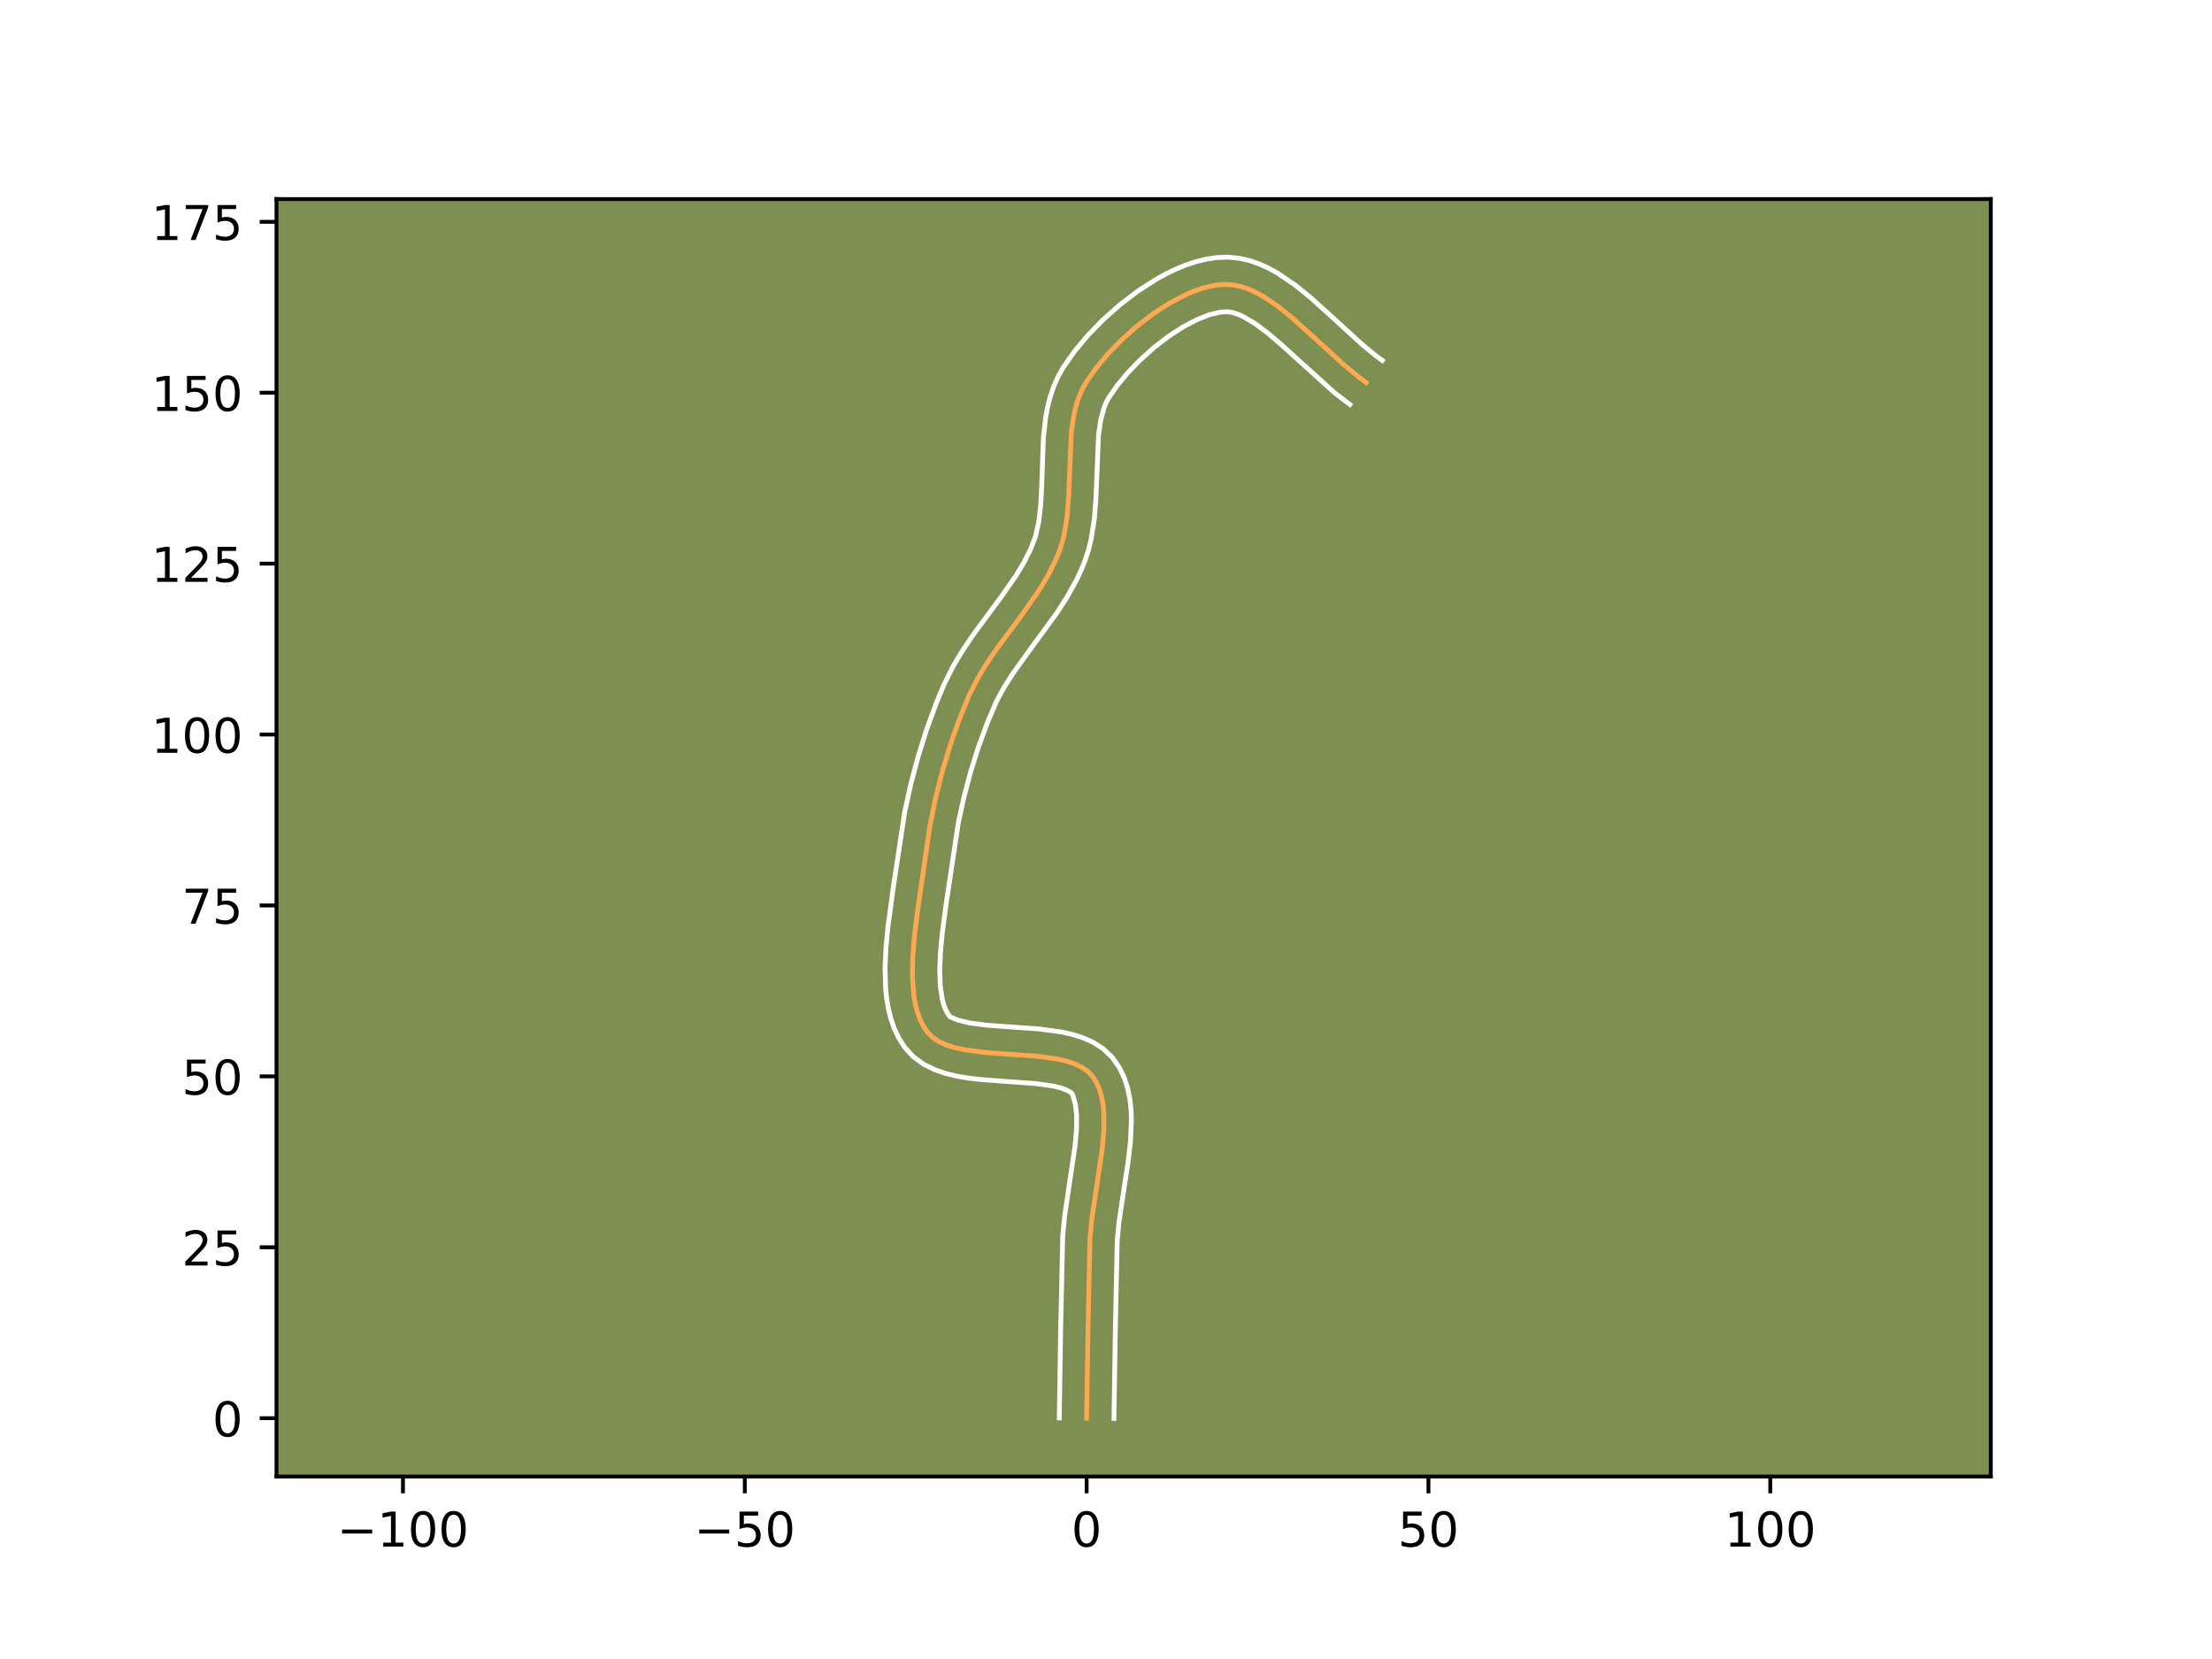 <?xml version="1.0" encoding="utf-8" standalone="no"?>
<!DOCTYPE svg PUBLIC "-//W3C//DTD SVG 1.1//EN"
  "http://www.w3.org/Graphics/SVG/1.1/DTD/svg11.dtd">
<!-- Created with matplotlib (https://matplotlib.org/) -->
<svg height="345.6pt" version="1.1" viewBox="0 0 460.8 345.6" width="460.8pt" xmlns="http://www.w3.org/2000/svg" xmlns:xlink="http://www.w3.org/1999/xlink">
 <defs>
  <style type="text/css">*{stroke-linecap:butt;stroke-linejoin:round;}</style>
 </defs>
 <g id="figure_1">
  <g id="patch_1">
   <path d="M 0 345.6 
L 460.8 345.6 
L 460.8 0 
L 0 0 
z
" style="fill:#ffffff;"/>
  </g>
  <g id="axes_1">
   <g id="patch_2">
    <path d="M 57.6 307.584 
L 414.72 307.584 
L 414.72 41.472 
L 57.6 41.472 
z
" style="fill:#7d9051;"/>
   </g>
   <g id="matplotlib.axis_1">
    <g id="xtick_1">
     <g id="line2d_1">
      <defs>
       <path d="M 0 0 
L 0 3.5 
" id="m0d7fae6fa0" style="stroke:#000000;stroke-width:0.8;"/>
      </defs>
      <g>
       <use style="stroke:#000000;stroke-width:0.8;" x="83.946" xlink:href="#m0d7fae6fa0" y="307.584"/>
      </g>
     </g>
     <g id="text_1">
      <!-- −100 -->
      <g transform="translate(70.213 322.182)scale(0.1 -0.1)">
       <defs>
        <path d="M 10.594 35.5 
L 73.188 35.5 
L 73.188 27.203 
L 10.594 27.203 
z
" id="DejaVuSans-8722"/>
        <path d="M 12.406 8.297 
L 28.516 8.297 
L 28.516 63.922 
L 10.984 60.406 
L 10.984 69.391 
L 28.422 72.906 
L 38.281 72.906 
L 38.281 8.297 
L 54.391 8.297 
L 54.391 0 
L 12.406 0 
z
" id="DejaVuSans-49"/>
        <path d="M 31.781 66.406 
Q 24.172 66.406 20.328 58.906 
Q 16.5 51.422 16.5 36.375 
Q 16.5 21.391 20.328 13.891 
Q 24.172 6.391 31.781 6.391 
Q 39.453 6.391 43.281 13.891 
Q 47.125 21.391 47.125 36.375 
Q 47.125 51.422 43.281 58.906 
Q 39.453 66.406 31.781 66.406 
z
M 31.781 74.219 
Q 44.047 74.219 50.516 64.516 
Q 56.984 54.828 56.984 36.375 
Q 56.984 17.969 50.516 8.266 
Q 44.047 -1.422 31.781 -1.422 
Q 19.531 -1.422 13.062 8.266 
Q 6.594 17.969 6.594 36.375 
Q 6.594 54.828 13.062 64.516 
Q 19.531 74.219 31.781 74.219 
z
" id="DejaVuSans-48"/>
       </defs>
       <use xlink:href="#DejaVuSans-8722"/>
       <use x="83.789" xlink:href="#DejaVuSans-49"/>
       <use x="147.412" xlink:href="#DejaVuSans-48"/>
       <use x="211.035" xlink:href="#DejaVuSans-48"/>
      </g>
     </g>
    </g>
    <g id="xtick_2">
     <g id="line2d_2">
      <g>
       <use style="stroke:#000000;stroke-width:0.8;" x="155.154" xlink:href="#m0d7fae6fa0" y="307.584"/>
      </g>
     </g>
     <g id="text_2">
      <!-- −50 -->
      <g transform="translate(144.602 322.182)scale(0.1 -0.1)">
       <defs>
        <path d="M 10.797 72.906 
L 49.516 72.906 
L 49.516 64.594 
L 19.828 64.594 
L 19.828 46.734 
Q 21.969 47.469 24.109 47.828 
Q 26.266 48.188 28.422 48.188 
Q 40.625 48.188 47.75 41.5 
Q 54.891 34.812 54.891 23.391 
Q 54.891 11.625 47.562 5.094 
Q 40.234 -1.422 26.906 -1.422 
Q 22.312 -1.422 17.547 -0.641 
Q 12.797 0.141 7.719 1.703 
L 7.719 11.625 
Q 12.109 9.234 16.797 8.062 
Q 21.484 6.891 26.703 6.891 
Q 35.156 6.891 40.078 11.328 
Q 45.016 15.766 45.016 23.391 
Q 45.016 31 40.078 35.438 
Q 35.156 39.891 26.703 39.891 
Q 22.75 39.891 18.812 39.016 
Q 14.891 38.141 10.797 36.281 
z
" id="DejaVuSans-53"/>
       </defs>
       <use xlink:href="#DejaVuSans-8722"/>
       <use x="83.789" xlink:href="#DejaVuSans-53"/>
       <use x="147.412" xlink:href="#DejaVuSans-48"/>
      </g>
     </g>
    </g>
    <g id="xtick_3">
     <g id="line2d_3">
      <g>
       <use style="stroke:#000000;stroke-width:0.8;" x="226.362" xlink:href="#m0d7fae6fa0" y="307.584"/>
      </g>
     </g>
     <g id="text_3">
      <!-- 0 -->
      <g transform="translate(223.181 322.182)scale(0.1 -0.1)">
       <use xlink:href="#DejaVuSans-48"/>
      </g>
     </g>
    </g>
    <g id="xtick_4">
     <g id="line2d_4">
      <g>
       <use style="stroke:#000000;stroke-width:0.8;" x="297.571" xlink:href="#m0d7fae6fa0" y="307.584"/>
      </g>
     </g>
     <g id="text_4">
      <!-- 50 -->
      <g transform="translate(291.208 322.182)scale(0.1 -0.1)">
       <use xlink:href="#DejaVuSans-53"/>
       <use x="63.623" xlink:href="#DejaVuSans-48"/>
      </g>
     </g>
    </g>
    <g id="xtick_5">
     <g id="line2d_5">
      <g>
       <use style="stroke:#000000;stroke-width:0.8;" x="368.779" xlink:href="#m0d7fae6fa0" y="307.584"/>
      </g>
     </g>
     <g id="text_5">
      <!-- 100 -->
      <g transform="translate(359.235 322.182)scale(0.1 -0.1)">
       <use xlink:href="#DejaVuSans-49"/>
       <use x="63.623" xlink:href="#DejaVuSans-48"/>
       <use x="127.246" xlink:href="#DejaVuSans-48"/>
      </g>
     </g>
    </g>
   </g>
   <g id="matplotlib.axis_2">
    <g id="ytick_1">
     <g id="line2d_6">
      <defs>
       <path d="M 0 0 
L -3.5 0 
" id="m398354ea64" style="stroke:#000000;stroke-width:0.8;"/>
      </defs>
      <g>
       <use style="stroke:#000000;stroke-width:0.8;" x="57.6" xlink:href="#m398354ea64" y="295.433"/>
      </g>
     </g>
     <g id="text_6">
      <!-- 0 -->
      <g transform="translate(44.237 299.232)scale(0.1 -0.1)">
       <use xlink:href="#DejaVuSans-48"/>
      </g>
     </g>
    </g>
    <g id="ytick_2">
     <g id="line2d_7">
      <g>
       <use style="stroke:#000000;stroke-width:0.8;" x="57.6" xlink:href="#m398354ea64" y="259.829"/>
      </g>
     </g>
     <g id="text_7">
      <!-- 25 -->
      <g transform="translate(37.875 263.628)scale(0.1 -0.1)">
       <defs>
        <path d="M 19.188 8.297 
L 53.609 8.297 
L 53.609 0 
L 7.328 0 
L 7.328 8.297 
Q 12.938 14.109 22.625 23.891 
Q 32.328 33.688 34.812 36.531 
Q 39.547 41.844 41.422 45.531 
Q 43.312 49.219 43.312 52.781 
Q 43.312 58.594 39.234 62.25 
Q 35.156 65.922 28.609 65.922 
Q 23.969 65.922 18.812 64.312 
Q 13.672 62.703 7.812 59.422 
L 7.812 69.391 
Q 13.766 71.781 18.938 73 
Q 24.125 74.219 28.422 74.219 
Q 39.75 74.219 46.484 68.547 
Q 53.219 62.891 53.219 53.422 
Q 53.219 48.922 51.531 44.891 
Q 49.859 40.875 45.406 35.406 
Q 44.188 33.984 37.641 27.219 
Q 31.109 20.453 19.188 8.297 
z
" id="DejaVuSans-50"/>
       </defs>
       <use xlink:href="#DejaVuSans-50"/>
       <use x="63.623" xlink:href="#DejaVuSans-53"/>
      </g>
     </g>
    </g>
    <g id="ytick_3">
     <g id="line2d_8">
      <g>
       <use style="stroke:#000000;stroke-width:0.8;" x="57.6" xlink:href="#m398354ea64" y="224.225"/>
      </g>
     </g>
     <g id="text_8">
      <!-- 50 -->
      <g transform="translate(37.875 228.024)scale(0.1 -0.1)">
       <use xlink:href="#DejaVuSans-53"/>
       <use x="63.623" xlink:href="#DejaVuSans-48"/>
      </g>
     </g>
    </g>
    <g id="ytick_4">
     <g id="line2d_9">
      <g>
       <use style="stroke:#000000;stroke-width:0.8;" x="57.6" xlink:href="#m398354ea64" y="188.621"/>
      </g>
     </g>
     <g id="text_9">
      <!-- 75 -->
      <g transform="translate(37.875 192.42)scale(0.1 -0.1)">
       <defs>
        <path d="M 8.203 72.906 
L 55.078 72.906 
L 55.078 68.703 
L 28.609 0 
L 18.312 0 
L 43.219 64.594 
L 8.203 64.594 
z
" id="DejaVuSans-55"/>
       </defs>
       <use xlink:href="#DejaVuSans-55"/>
       <use x="63.623" xlink:href="#DejaVuSans-53"/>
      </g>
     </g>
    </g>
    <g id="ytick_5">
     <g id="line2d_10">
      <g>
       <use style="stroke:#000000;stroke-width:0.8;" x="57.6" xlink:href="#m398354ea64" y="153.017"/>
      </g>
     </g>
     <g id="text_10">
      <!-- 100 -->
      <g transform="translate(31.512 156.816)scale(0.1 -0.1)">
       <use xlink:href="#DejaVuSans-49"/>
       <use x="63.623" xlink:href="#DejaVuSans-48"/>
       <use x="127.246" xlink:href="#DejaVuSans-48"/>
      </g>
     </g>
    </g>
    <g id="ytick_6">
     <g id="line2d_11">
      <g>
       <use style="stroke:#000000;stroke-width:0.8;" x="57.6" xlink:href="#m398354ea64" y="117.413"/>
      </g>
     </g>
     <g id="text_11">
      <!-- 125 -->
      <g transform="translate(31.512 121.212)scale(0.1 -0.1)">
       <use xlink:href="#DejaVuSans-49"/>
       <use x="63.623" xlink:href="#DejaVuSans-50"/>
       <use x="127.246" xlink:href="#DejaVuSans-53"/>
      </g>
     </g>
    </g>
    <g id="ytick_7">
     <g id="line2d_12">
      <g>
       <use style="stroke:#000000;stroke-width:0.8;" x="57.6" xlink:href="#m398354ea64" y="81.809"/>
      </g>
     </g>
     <g id="text_12">
      <!-- 150 -->
      <g transform="translate(31.512 85.608)scale(0.1 -0.1)">
       <use xlink:href="#DejaVuSans-49"/>
       <use x="63.623" xlink:href="#DejaVuSans-53"/>
       <use x="127.246" xlink:href="#DejaVuSans-48"/>
      </g>
     </g>
    </g>
    <g id="ytick_8">
     <g id="line2d_13">
      <g>
       <use style="stroke:#000000;stroke-width:0.8;" x="57.6" xlink:href="#m398354ea64" y="46.205"/>
      </g>
     </g>
     <g id="text_13">
      <!-- 175 -->
      <g transform="translate(31.512 50.004)scale(0.1 -0.1)">
       <use xlink:href="#DejaVuSans-49"/>
       <use x="63.623" xlink:href="#DejaVuSans-55"/>
       <use x="127.246" xlink:href="#DejaVuSans-53"/>
      </g>
     </g>
    </g>
   </g>
   <g id="line2d_14">
    <path clip-path="url(#p66c9916289)" d="M 226.362 295.433 
L 226.653 276.697 
L 227.062 257.926 
L 227.449 253.937 
L 228.374 247.693 
L 229.608 239.367 
L 229.949 235.413 
L 229.943 231.719 
L 229.771 229.999 
L 229.467 228.38 
L 229.015 226.871 
L 228.399 225.486 
L 227.605 224.236 
L 226.578 223.162 
L 225.293 222.285 
L 223.781 221.581 
L 222.071 221.027 
L 220.195 220.599 
L 216.06 220.033 
L 209.357 219.559 
L 204.904 219.224 
L 200.745 218.658 
L 198.851 218.23 
L 197.121 217.676 
L 195.585 216.972 
L 194.273 216.094 
L 193.214 215.021 
L 192.371 213.769 
L 191.677 212.379 
L 191.122 210.864 
L 190.696 209.236 
L 190.387 207.507 
L 190.082 203.793 
L 190.124 199.818 
L 190.427 195.68 
L 191.192 189.377 
L 193.719 172.029 
L 194.851 166.483 
L 196.229 160.975 
L 197.849 155.54 
L 199.709 150.214 
L 201.808 145.031 
L 203.453 141.701 
L 205.379 138.486 
L 207.506 135.356 
L 213.174 127.686 
L 216.414 123.031 
L 218.339 119.839 
L 219.984 116.538 
L 220.675 114.837 
L 221.251 113.085 
L 221.705 111.272 
L 222.307 107.502 
L 222.612 103.597 
L 223.196 89.856 
L 223.757 86.195 
L 224.184 84.451 
L 224.73 82.777 
L 225.412 81.181 
L 226.245 79.672 
L 228.321 76.698 
L 230.837 73.691 
L 233.711 70.74 
L 236.86 67.937 
L 240.202 65.373 
L 243.654 63.141 
L 247.133 61.33 
L 248.857 60.612 
L 250.557 60.033 
L 252.223 59.606 
L 253.844 59.341 
L 255.41 59.25 
L 256.945 59.36 
L 258.48 59.679 
L 260.015 60.188 
L 261.55 60.87 
L 263.085 61.706 
L 266.155 63.773 
L 269.225 66.244 
L 273.83 70.397 
L 279.97 76.018 
L 283.04 78.543 
L 284.575 79.672 
L 284.575 79.672 
" style="fill:none;stroke:#fea952;stroke-linecap:square;"/>
   </g>
   <g id="line2d_15">
    <path clip-path="url(#p66c9916289)" d="M 220.666 295.378 
L 220.957 276.583 
L 221.385 257.464 
L 221.804 253.175 
L 222.75 246.787 
L 223.941 238.784 
L 224.254 235.267 
L 224.274 232.284 
L 224.011 230.016 
L 223.49 228.175 
L 223.365 227.867 
L 222.888 227.449 
L 222.024 227 
L 220.807 226.581 
L 219.291 226.224 
L 215.582 225.71 
L 208.976 225.243 
L 204.259 224.884 
L 201.875 224.607 
L 199.492 224.215 
L 197.114 223.655 
L 194.748 222.855 
L 192.419 221.708 
L 190.216 220.094 
L 188.489 218.203 
L 187.274 216.314 
L 186.328 214.339 
L 185.612 212.308 
L 185.088 210.237 
L 184.725 208.133 
L 184.498 206 
L 184.371 201.666 
L 184.572 197.274 
L 184.997 192.886 
L 186.148 184.434 
L 188.487 169.039 
L 189.757 163.259 
L 191.283 157.527 
L 193.064 151.873 
L 195.102 146.331 
L 196.643 142.628 
L 198.517 138.857 
L 200.631 135.339 
L 202.886 132.023 
L 208.558 124.347 
L 211.587 120.006 
L 213.301 117.181 
L 214.706 114.393 
L 215.725 111.702 
L 216.405 108.65 
L 216.803 105.206 
L 216.998 101.458 
L 217.354 91.26 
L 217.826 86.992 
L 218.224 84.839 
L 218.768 82.684 
L 219.491 80.539 
L 220.425 78.428 
L 221.495 76.527 
L 223.878 73.133 
L 226.684 69.791 
L 229.848 66.553 
L 233.308 63.483 
L 237.007 60.657 
L 240.895 58.156 
L 242.9 57.056 
L 244.942 56.072 
L 247.022 55.219 
L 249.141 54.515 
L 251.305 53.984 
L 253.514 53.654 
L 255.818 53.568 
L 258.103 53.782 
L 260.273 54.272 
L 262.328 54.982 
L 264.276 55.868 
L 266.136 56.896 
L 269.653 59.276 
L 272.976 61.956 
L 277.716 66.232 
L 283.654 71.673 
L 286.414 73.953 
L 287.949 75.082 
L 287.949 75.082 
" style="fill:none;stroke:#ffffff;stroke-linecap:square;"/>
   </g>
   <g id="line2d_16">
    <path clip-path="url(#p66c9916289)" d="M 232.059 295.488 
L 232.348 276.811 
L 232.74 258.388 
L 233.095 254.699 
L 233.999 248.599 
L 234.996 242.139 
L 235.497 237.756 
L 235.691 233.357 
L 235.611 231.154 
L 235.37 228.948 
L 234.924 226.743 
L 234.221 224.558 
L 233.208 222.432 
L 231.721 220.297 
L 229.79 218.458 
L 227.698 217.121 
L 225.538 216.162 
L 223.336 215.472 
L 221.098 214.975 
L 216.538 214.357 
L 209.737 213.875 
L 205.548 213.564 
L 201.999 213.101 
L 199.495 212.498 
L 197.939 211.839 
L 197.468 211.224 
L 197.026 210.42 
L 196.633 209.421 
L 196.304 208.236 
L 195.874 205.376 
L 195.759 201.998 
L 195.924 198.252 
L 196.306 194.274 
L 197.125 188.121 
L 199.65 171.318 
L 200.81 166.023 
L 202.201 160.781 
L 203.821 155.629 
L 205.663 150.606 
L 207.638 145.991 
L 209.222 143.093 
L 211.098 140.167 
L 214.316 135.688 
L 220.111 127.756 
L 222.334 124.305 
L 224.358 120.625 
L 225.261 118.684 
L 226.087 116.617 
L 226.778 114.467 
L 227.305 112.314 
L 227.979 108.033 
L 228.304 103.829 
L 228.846 90.578 
L 229.29 87.55 
L 229.969 85.014 
L 230.399 83.934 
L 230.995 82.817 
L 232.763 80.264 
L 234.99 77.59 
L 237.574 74.926 
L 240.412 72.391 
L 243.397 70.09 
L 246.412 68.125 
L 249.324 66.589 
L 251.973 65.551 
L 254.174 65.028 
L 255.787 64.938 
L 256.687 65.086 
L 257.703 65.394 
L 258.824 65.872 
L 261.316 67.321 
L 264.046 69.345 
L 266.936 71.809 
L 277.954 81.774 
L 281.201 84.262 
L 281.201 84.262 
" style="fill:none;stroke:#ffffff;stroke-linecap:square;"/>
   </g>
   <g id="patch_3">
    <path d="M 57.6 307.584 
L 57.6 41.472 
" style="fill:none;stroke:#000000;stroke-linecap:square;stroke-linejoin:miter;stroke-width:0.8;"/>
   </g>
   <g id="patch_4">
    <path d="M 414.72 307.584 
L 414.72 41.472 
" style="fill:none;stroke:#000000;stroke-linecap:square;stroke-linejoin:miter;stroke-width:0.8;"/>
   </g>
   <g id="patch_5">
    <path d="M 57.6 307.584 
L 414.72 307.584 
" style="fill:none;stroke:#000000;stroke-linecap:square;stroke-linejoin:miter;stroke-width:0.8;"/>
   </g>
   <g id="patch_6">
    <path d="M 57.6 41.472 
L 414.72 41.472 
" style="fill:none;stroke:#000000;stroke-linecap:square;stroke-linejoin:miter;stroke-width:0.8;"/>
   </g>
  </g>
 </g>
 <defs>
  <clipPath id="p66c9916289">
   <rect height="266.112" width="357.12" x="57.6" y="41.472"/>
  </clipPath>
 </defs>
</svg>
